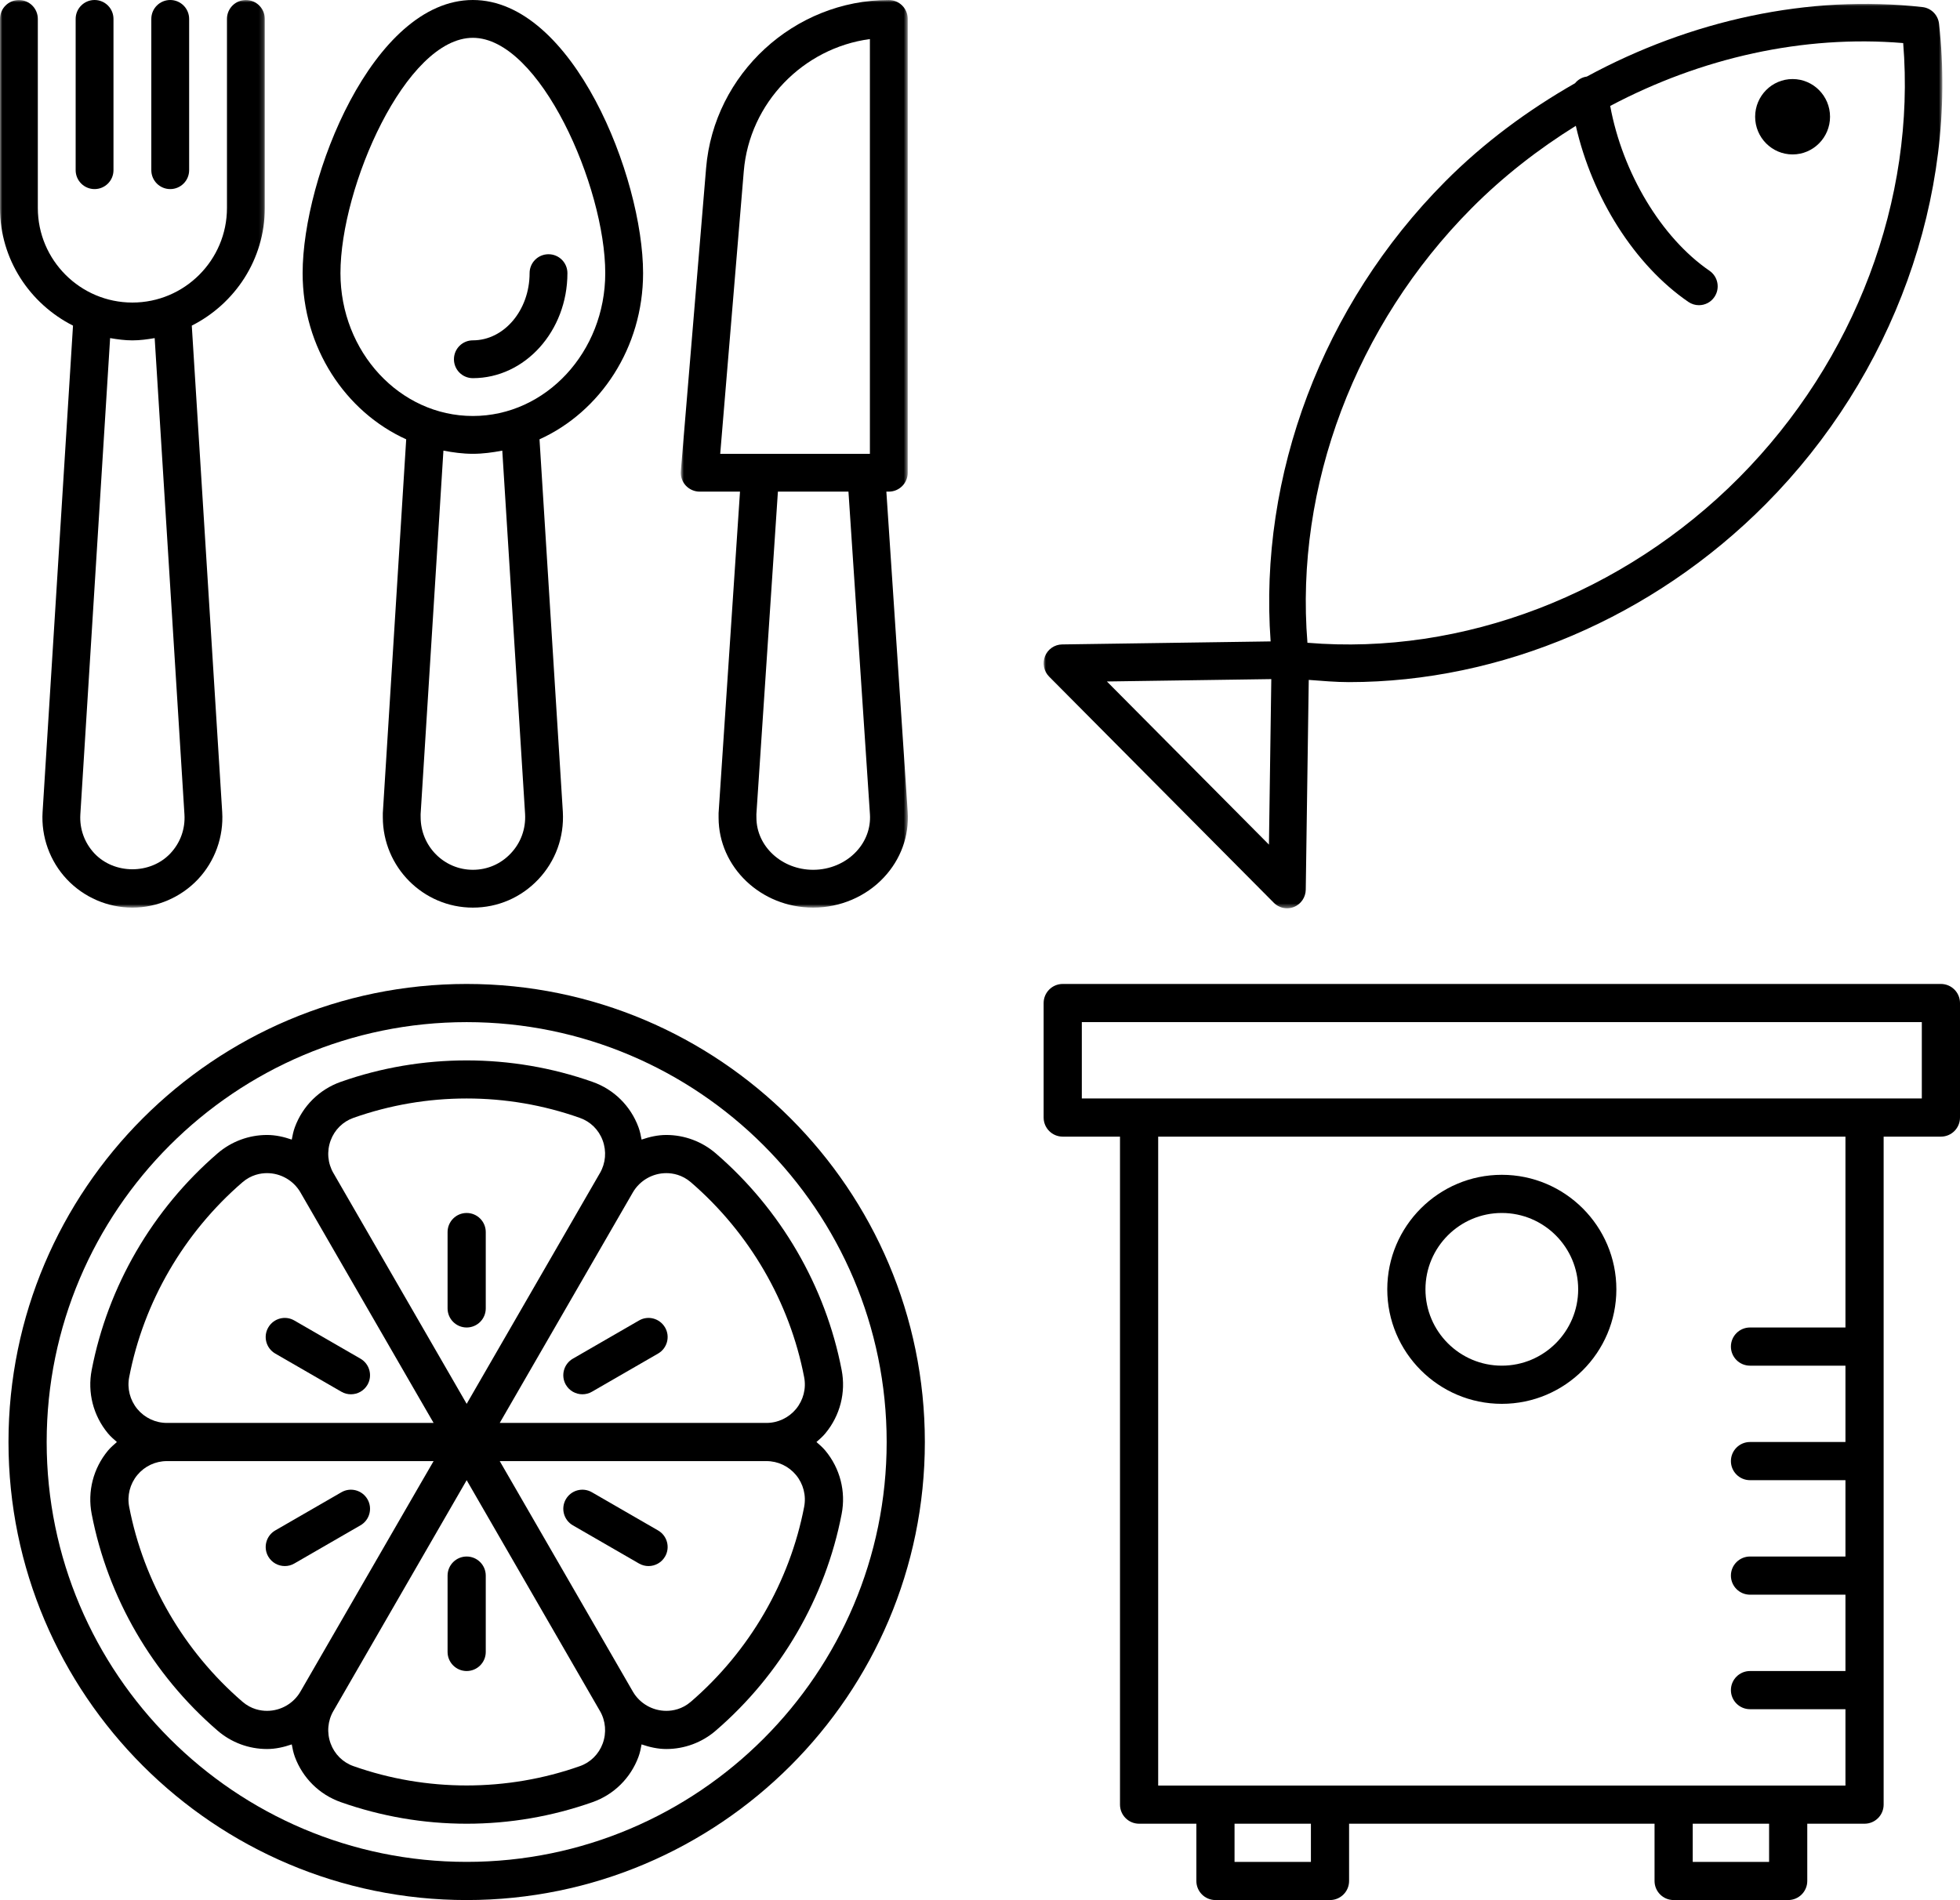 <?xml version="1.0" encoding="UTF-8"?>
<svg width="428px" height="415px" viewBox="0 0 428 415" version="1.1" xmlns="http://www.w3.org/2000/svg" xmlns:xlink="http://www.w3.org/1999/xlink">
    <!-- Generator: Sketch 43.2 (39069) - http://www.bohemiancoding.com/sketch -->
    <title>logged-in-asset-1</title>
    <desc>Created with Sketch.</desc>
    <defs>
        <polygon id="path-1" points="196.248 197.582 196.248 0.049 0 0.049 0 197.582"></polygon>
        <polygon id="path-3" points="57.822 198.237 0 198.237 0 0.003 57.822 0.003 57.822 198.237"></polygon>
        <polygon id="path-5" points="0.818 198.237 50.411 198.237 50.411 0.002 0.818 0.002 0.818 198.237"></polygon>
    </defs>
    <g id="Page-1" stroke="none" stroke-width="1" fill="none" fill-rule="evenodd">
        <g id="non-logged-in-state-2" transform="translate(-32, -162)">
            <g id="logged-in-asset-1" transform="translate(32, 162)">
                <g id="Page-1" transform="translate(227.896, 0)">
                    <g id="Group-3" transform="translate(0, 0.8)">
                        <mask id="mask-2" fill="white">
                            <use xlink:href="#path-1"></use>
                        </mask>
                        <g id="Clip-2"></g>
                        <path d="M49.2,183.677 L13.816,148.045 L49.715,147.527 L49.2,183.677 Z M93.447,44.683 C100.357,37.727 108.052,31.758 116.213,26.678 C119.803,42.411 129.035,57.074 140.802,65.15 C141.505,65.627 142.307,65.858 143.092,65.858 C144.408,65.858 145.692,65.232 146.477,64.063 C147.753,62.186 147.27,59.626 145.406,58.341 C134.841,51.088 126.394,36.879 123.72,22.34 C143.599,11.81 165.89,6.788 187.699,8.607 C190.479,42.732 177.224,77.985 151.874,103.506 C126.639,128.921 91.534,142.431 57.606,139.59 C54.834,105.457 68.097,70.205 93.447,44.683 L93.447,44.683 Z M66.658,148.185 L66.658,148.185 C99.956,148.185 133.132,134.025 157.656,109.327 C185.573,81.228 199.72,41.991 195.525,4.376 C195.304,2.466 193.807,0.959 191.91,0.745 C167.068,-2.038 141.317,3.61 118.609,15.926 C117.554,16.066 116.663,16.618 116.033,17.383 C105.787,23.237 96.146,30.325 87.666,38.863 C60.861,65.841 46.935,103.078 49.568,139.294 L4.036,139.953 C2.385,139.977 0.921,140.99 0.299,142.529 C-0.322,144.061 0.038,145.806 1.199,146.983 L50.263,196.38 C51.048,197.17 52.094,197.582 53.149,197.582 C53.673,197.582 54.188,197.491 54.695,197.286 C56.208,196.66 57.213,195.178 57.238,193.523 L57.892,147.7 C60.811,147.914 63.723,148.185 66.658,148.185 L66.658,148.185 Z" id="Fill-1" fill="#000000" mask="url(#mask-2)"></path>
                    </g>
                    <path d="M163.546,33.731 C168.06,33.731 171.724,30.035 171.724,25.499 C171.724,20.962 168.06,17.266 163.546,17.266 C159.033,17.266 155.369,20.962 155.369,25.499 C155.369,30.035 159.033,33.731 163.546,33.731" id="Fill-4" fill="#000000"></path>
                </g>
                <g id="Page-1">
                    <g id="Group-3">
                        <mask id="mask-4" fill="white">
                            <use xlink:href="#path-3"></use>
                        </mask>
                        <g id="Clip-2"></g>
                        <path d="M33.776,73.846 L40.277,177.879 C40.475,181.051 39.385,184.074 37.213,186.387 C32.859,191.021 24.971,191.021 20.609,186.387 C18.445,184.074 17.354,181.051 17.544,177.879 L24.045,73.846 C25.64,74.119 27.242,74.342 28.911,74.342 C30.579,74.342 32.19,74.119 33.776,73.846 M15.942,71.121 L9.3,177.359 C8.962,182.761 10.886,188.105 14.595,192.045 C18.296,195.977 23.508,198.24 28.911,198.24 C34.313,198.24 39.525,195.977 43.234,192.045 C46.935,188.105 48.86,182.761 48.521,177.359 L41.88,71.121 C51.297,66.355 57.822,56.682 57.822,45.433 L57.822,4.133 C57.822,1.845 55.98,0.003 53.692,0.003 C51.412,0.003 49.562,1.845 49.562,4.133 L49.562,45.433 C49.562,56.806 40.302,66.082 28.911,66.082 C17.52,66.082 8.26,56.806 8.26,45.433 L8.26,4.133 C8.26,1.845 6.409,0.003 4.129,0.003 C1.85,0.003 -0.001,1.845 -0.001,4.133 L-0.001,45.433 C-0.001,56.682 6.525,66.355 15.942,71.121" id="Fill-1" fill="#000000" mask="url(#mask-4)"></path>
                    </g>
                    <path d="M16.521,37.169 C16.521,39.449 18.371,41.299 20.651,41.299 C22.931,41.299 24.781,39.449 24.781,37.169 L24.781,4.13 C24.781,1.85 22.931,0 20.651,0 C18.371,0 16.521,1.85 16.521,4.13 L16.521,37.169 Z" id="Fill-4" fill="#000000"></path>
                    <path d="M33.042,4.13 L33.042,37.169 C33.042,39.449 34.892,41.299 37.172,41.299 C39.452,41.299 41.302,39.449 41.302,37.169 L41.302,4.13 C41.302,1.85 39.452,0 37.172,0 C34.892,0 33.042,1.85 33.042,4.13" id="Fill-6" fill="#000000"></path>
                    <g id="Group-10" transform="translate(147.839, 0)">
                        <mask id="mask-6" fill="white">
                            <use xlink:href="#path-5"></use>
                        </mask>
                        <g id="Clip-9"></g>
                        <path d="M42.128,177.853 C42.318,180.843 41.26,183.742 39.137,186.005 C36.775,188.525 33.347,189.978 29.729,189.978 C22.897,189.978 17.338,184.866 17.338,178.58 L17.33,177.861 L22.03,107.38 L37.436,107.38 L42.128,177.853 Z M14.579,37.394 C15.818,22.46 27.573,10.467 42.119,8.534 L42.119,99.12 L9.433,99.12 L14.579,37.394 Z M50.38,103.25 L50.38,4.132 C50.38,1.844 48.529,0.002 46.25,0.002 C25.59,0.002 8.061,16.125 6.351,36.708 L0.834,102.911 C0.734,104.051 1.123,105.191 1.907,106.05 C2.692,106.892 3.791,107.38 4.947,107.38 L13.753,107.38 L9.077,177.589 L9.077,178.58 C9.077,189.417 18.337,198.238 29.729,198.238 C35.618,198.238 41.244,195.843 45.159,191.655 C48.86,187.707 50.71,182.619 50.372,177.316 L45.713,107.38 L46.25,107.38 C48.529,107.38 50.38,105.53 50.38,103.25 L50.38,103.25 Z" id="Fill-8" fill="#000000" mask="url(#mask-6)"></path>
                    </g>
                    <path d="M103.256,90.858 C87.313,90.858 74.344,76.866 74.344,59.661 C74.344,40.787 88.626,8.26 103.256,8.26 C117.885,8.26 132.167,40.787 132.167,59.661 C132.167,76.866 119.198,90.858 103.256,90.858 L103.256,90.858 Z M114.663,177.81 C114.837,181.04 113.73,184.087 111.524,186.408 C109.352,188.713 106.42,189.977 103.256,189.977 C96.97,189.977 91.856,184.831 91.856,178.496 L91.848,177.843 L96.829,98.424 C98.927,98.821 101.05,99.118 103.256,99.118 C105.461,99.118 107.584,98.821 109.682,98.424 L114.663,177.81 Z M140.428,59.661 C140.428,38.706 125.105,0 103.256,0 C81.407,0 66.084,38.706 66.084,59.661 C66.084,75.933 75.418,89.933 88.701,95.955 L83.596,177.587 L83.596,178.496 C83.596,189.382 92.418,198.237 103.256,198.237 C108.708,198.237 113.771,196.048 117.53,192.091 C121.305,188.094 123.213,182.873 122.907,177.331 L117.811,95.955 C131.094,89.933 140.428,75.925 140.428,59.661 L140.428,59.661 Z" id="Fill-11" fill="#000000"></path>
                    <path d="M119.777,55.529 C117.497,55.529 115.646,57.371 115.646,59.658 C115.646,67.745 110.087,74.336 103.256,74.336 C100.976,74.336 99.126,76.186 99.126,78.466 C99.126,80.754 100.976,82.596 103.256,82.596 C114.647,82.596 123.907,72.304 123.907,59.658 C123.907,57.371 122.057,55.529 119.777,55.529" id="Fill-13" fill="#000000"></path>
                </g>
                <g id="Page-1" transform="translate(227.896, 214.911)" fill="#000000">
                    <path d="M191.766,25.011 L179.26,25.011 L20.844,25.011 L8.338,25.011 L8.338,8.337 L191.766,8.337 L191.766,25.011 Z M175.091,75.033 L154.247,75.033 C151.946,75.033 150.078,76.901 150.078,79.202 C150.078,81.503 151.946,83.371 154.247,83.371 L175.091,83.371 L175.091,100.045 L154.247,100.045 C151.946,100.045 150.078,101.912 150.078,104.213 C150.078,106.514 151.946,108.382 154.247,108.382 L175.091,108.382 L175.091,125.056 L154.247,125.056 C151.946,125.056 150.078,126.923 150.078,129.224 C150.078,131.525 151.946,133.393 154.247,133.393 L175.091,133.393 L175.091,150.067 L154.247,150.067 C151.946,150.067 150.078,151.934 150.078,154.235 C150.078,156.537 151.946,158.404 154.247,158.404 L175.091,158.404 L175.091,175.078 L25.013,175.078 L25.013,33.348 L175.091,33.348 L175.091,75.033 Z M141.74,191.752 L158.416,191.752 L158.416,183.415 L141.74,183.415 L141.74,191.752 Z M41.688,191.752 L58.364,191.752 L58.364,183.415 L41.688,183.415 L41.688,191.752 Z M195.935,0 L4.169,0 C1.868,0 0,1.867 0,4.169 L0,29.18 C0,31.481 1.868,33.348 4.169,33.348 L16.675,33.348 L16.675,179.247 C16.675,181.548 18.543,183.415 20.844,183.415 L33.351,183.415 L33.351,195.921 C33.351,198.222 35.218,200.089 37.519,200.089 L62.532,200.089 C64.834,200.089 66.701,198.222 66.701,195.921 L66.701,183.415 L133.403,183.415 L133.403,195.921 C133.403,198.222 135.27,200.089 137.571,200.089 L162.584,200.089 C164.886,200.089 166.753,198.222 166.753,195.921 L166.753,183.415 L179.26,183.415 C181.561,183.415 183.429,181.548 183.429,179.247 L183.429,33.348 L195.935,33.348 C198.236,33.348 200.104,31.481 200.104,29.18 L200.104,4.169 C200.104,1.867 198.236,0 195.935,0 L195.935,0 Z" id="Fill-1"></path>
                    <path d="M100.052,50.022 C109.248,50.022 116.727,57.501 116.727,66.696 C116.727,75.892 109.248,83.371 100.052,83.371 C90.856,83.371 83.377,75.892 83.377,66.696 C83.377,57.501 90.856,50.022 100.052,50.022 M100.052,91.708 C113.842,91.708 125.065,80.486 125.065,66.696 C125.065,52.907 113.842,41.685 100.052,41.685 C86.261,41.685 75.039,52.907 75.039,66.696 C75.039,80.486 86.261,91.708 100.052,91.708" id="Fill-3"></path>
                </g>
                <g id="Page-1" transform="translate(1.853, 214.911)" fill="#000000">
                    <path d="M100.052,8.337 C150.62,8.337 191.766,49.48 191.766,100.045 C191.766,150.609 150.62,191.752 100.052,191.752 C49.484,191.752 8.338,150.609 8.338,100.045 C8.338,49.48 49.484,8.337 100.052,8.337 M100.052,200.089 C155.214,200.089 200.104,155.211 200.104,100.045 C200.104,44.878 155.214,0 100.052,0 C44.89,0 0,44.878 0,100.045 C0,155.211 44.89,200.089 100.052,200.089" id="Fill-1"></path>
                    <path d="M28.131,107.258 C29.732,105.324 32.092,104.215 34.585,104.215 L92.832,104.215 L89.797,109.451 L63.741,154.579 C62.241,157.163 59.456,158.764 56.454,158.764 C55.062,158.764 53.003,158.422 51.093,156.772 C38.303,145.742 29.515,130.618 26.355,114.203 C25.88,111.735 26.53,109.2 28.131,107.258 M28.131,92.835 C26.53,90.884 25.88,88.358 26.355,85.89 C29.515,69.466 38.303,54.351 51.093,43.313 C53.003,41.67 55.062,41.32 56.454,41.32 C59.456,41.32 62.241,42.929 63.741,45.505 L89.797,90.634 L92.832,95.878 L34.585,95.878 C32.092,95.878 29.732,94.761 28.131,92.835 M70.353,34.175 C71.204,31.858 73.021,30.065 75.322,29.248 C83.285,26.438 91.598,25.013 100.052,25.013 C108.506,25.013 116.819,26.438 124.781,29.256 C127.083,30.065 128.9,31.858 129.751,34.175 C130.626,36.543 130.409,39.136 129.15,41.312 L129.134,41.337 C129.125,41.345 129.125,41.353 129.117,41.362 L100.052,91.709 L96.117,84.89 L70.987,41.362 C70.979,41.353 70.97,41.345 70.97,41.337 L70.954,41.312 C69.695,39.136 69.478,36.543 70.353,34.175 M149.011,43.313 C161.801,54.351 170.589,69.466 173.749,85.89 C174.224,88.358 173.573,90.884 171.973,92.835 C170.372,94.761 168.012,95.878 165.519,95.878 L107.272,95.878 L110.299,90.634 L136.354,45.505 C137.863,42.929 140.648,41.32 143.65,41.32 C145.042,41.32 147.101,41.67 149.011,43.313 M171.973,107.258 C173.573,109.2 174.224,111.735 173.749,114.203 C170.589,130.618 161.801,145.742 149.011,156.772 C147.101,158.422 145.042,158.764 143.65,158.764 C140.648,158.764 137.863,157.163 136.354,154.579 L110.299,109.451 L107.272,104.215 L165.519,104.215 C168.012,104.215 170.372,105.324 171.973,107.258 M129.751,165.917 C128.9,168.227 127.083,170.028 124.781,170.836 C108.857,176.464 91.247,176.472 75.322,170.836 C73.021,170.028 71.204,168.227 70.353,165.917 C69.478,163.55 69.695,160.948 70.954,158.781 L70.97,158.748 C70.97,158.748 70.979,158.739 70.987,158.731 L100.052,108.383 L129.117,158.731 C129.125,158.739 129.125,158.748 129.134,158.748 L129.15,158.781 C130.409,160.948 130.626,163.55 129.751,165.917 M45.657,163.083 C48.65,165.676 52.486,167.101 56.454,167.101 C58.33,167.101 60.131,166.684 61.857,166.092 C62.024,167.01 62.207,167.918 62.532,168.802 C64.25,173.446 67.902,177.056 72.546,178.698 C81.409,181.824 90.655,183.417 100.052,183.417 C109.448,183.417 118.695,181.824 127.558,178.698 C132.202,177.056 135.854,173.446 137.571,168.802 C137.897,167.918 138.08,167.01 138.247,166.092 C139.973,166.684 141.774,167.101 143.65,167.101 C147.61,167.101 151.454,165.676 154.447,163.083 C168.663,150.836 178.418,134.028 181.936,115.77 C182.887,110.851 181.594,105.816 178.393,101.947 C177.809,101.239 177.117,100.647 176.433,100.046 C177.117,99.446 177.809,98.854 178.393,98.137 C181.594,94.269 182.887,89.233 181.936,84.323 C178.418,66.056 168.663,49.257 154.447,37.002 C151.454,34.417 147.61,32.983 143.65,32.983 C141.774,32.983 139.973,33.4 138.247,33.992 C138.08,33.083 137.897,32.174 137.571,31.291 C135.854,26.639 132.202,23.029 127.558,21.395 C109.849,15.133 90.255,15.133 72.546,21.386 C67.902,23.029 64.25,26.639 62.532,31.291 C62.207,32.174 62.024,33.083 61.857,33.992 C60.131,33.4 58.33,32.983 56.454,32.983 C52.486,32.983 48.65,34.417 45.657,37.002 C31.441,49.257 21.686,66.056 18.168,84.323 C17.217,89.233 18.51,94.269 21.703,98.137 C22.295,98.854 22.987,99.446 23.671,100.046 C22.987,100.647 22.295,101.239 21.703,101.947 C18.51,105.816 17.217,110.851 18.168,115.77 C21.686,134.028 31.441,150.836 45.657,163.083" id="Fill-3"></path>
                    <path d="M100.052,75.033 C102.353,75.033 104.221,73.166 104.221,70.865 L104.221,54.191 C104.221,51.89 102.353,50.022 100.052,50.022 C97.751,50.022 95.883,51.89 95.883,54.191 L95.883,70.865 C95.883,73.166 97.751,75.033 100.052,75.033" id="Fill-5"></path>
                    <path d="M100.052,125.056 C97.751,125.056 95.883,126.923 95.883,129.224 L95.883,145.898 C95.883,148.199 97.751,150.067 100.052,150.067 C102.353,150.067 104.221,148.199 104.221,145.898 L104.221,129.224 C104.221,126.923 102.353,125.056 100.052,125.056" id="Fill-7"></path>
                    <path d="M76.862,81.844 L62.422,73.507 C60.429,72.348 57.878,73.032 56.727,75.033 C55.568,77.025 56.26,79.576 58.253,80.727 L72.694,89.064 C73.352,89.447 74.069,89.622 74.778,89.622 C76.212,89.622 77.621,88.88 78.397,87.538 C79.539,85.546 78.855,82.995 76.862,81.844" id="Fill-9"></path>
                    <path d="M123.241,118.245 L137.681,126.582 C138.34,126.957 139.049,127.141 139.758,127.141 C141.2,127.141 142.601,126.399 143.376,125.057 C144.535,123.064 143.843,120.513 141.85,119.362 L127.409,111.025 C125.408,109.867 122.865,110.55 121.707,112.551 C120.564,114.544 121.248,117.095 123.241,118.245" id="Fill-11"></path>
                    <path d="M123.241,81.844 C121.248,82.995 120.564,85.546 121.707,87.538 C122.482,88.88 123.891,89.622 125.325,89.622 C126.034,89.622 126.751,89.447 127.409,89.064 L141.85,80.727 C143.843,79.576 144.535,77.025 143.376,75.033 C142.209,73.032 139.666,72.348 137.681,73.507 L123.241,81.844 Z" id="Fill-13"></path>
                    <path d="M60.342,127.14 C61.051,127.14 61.768,126.965 62.418,126.581 L76.859,118.244 C78.86,117.094 79.544,114.543 78.393,112.55 C77.234,110.549 74.675,109.866 72.69,111.025 L58.249,119.362 C56.265,120.512 55.573,123.063 56.724,125.056 C57.499,126.398 58.9,127.14 60.342,127.14" id="Fill-15"></path>
                </g>
            </g>
        </g>
    </g>
</svg>
